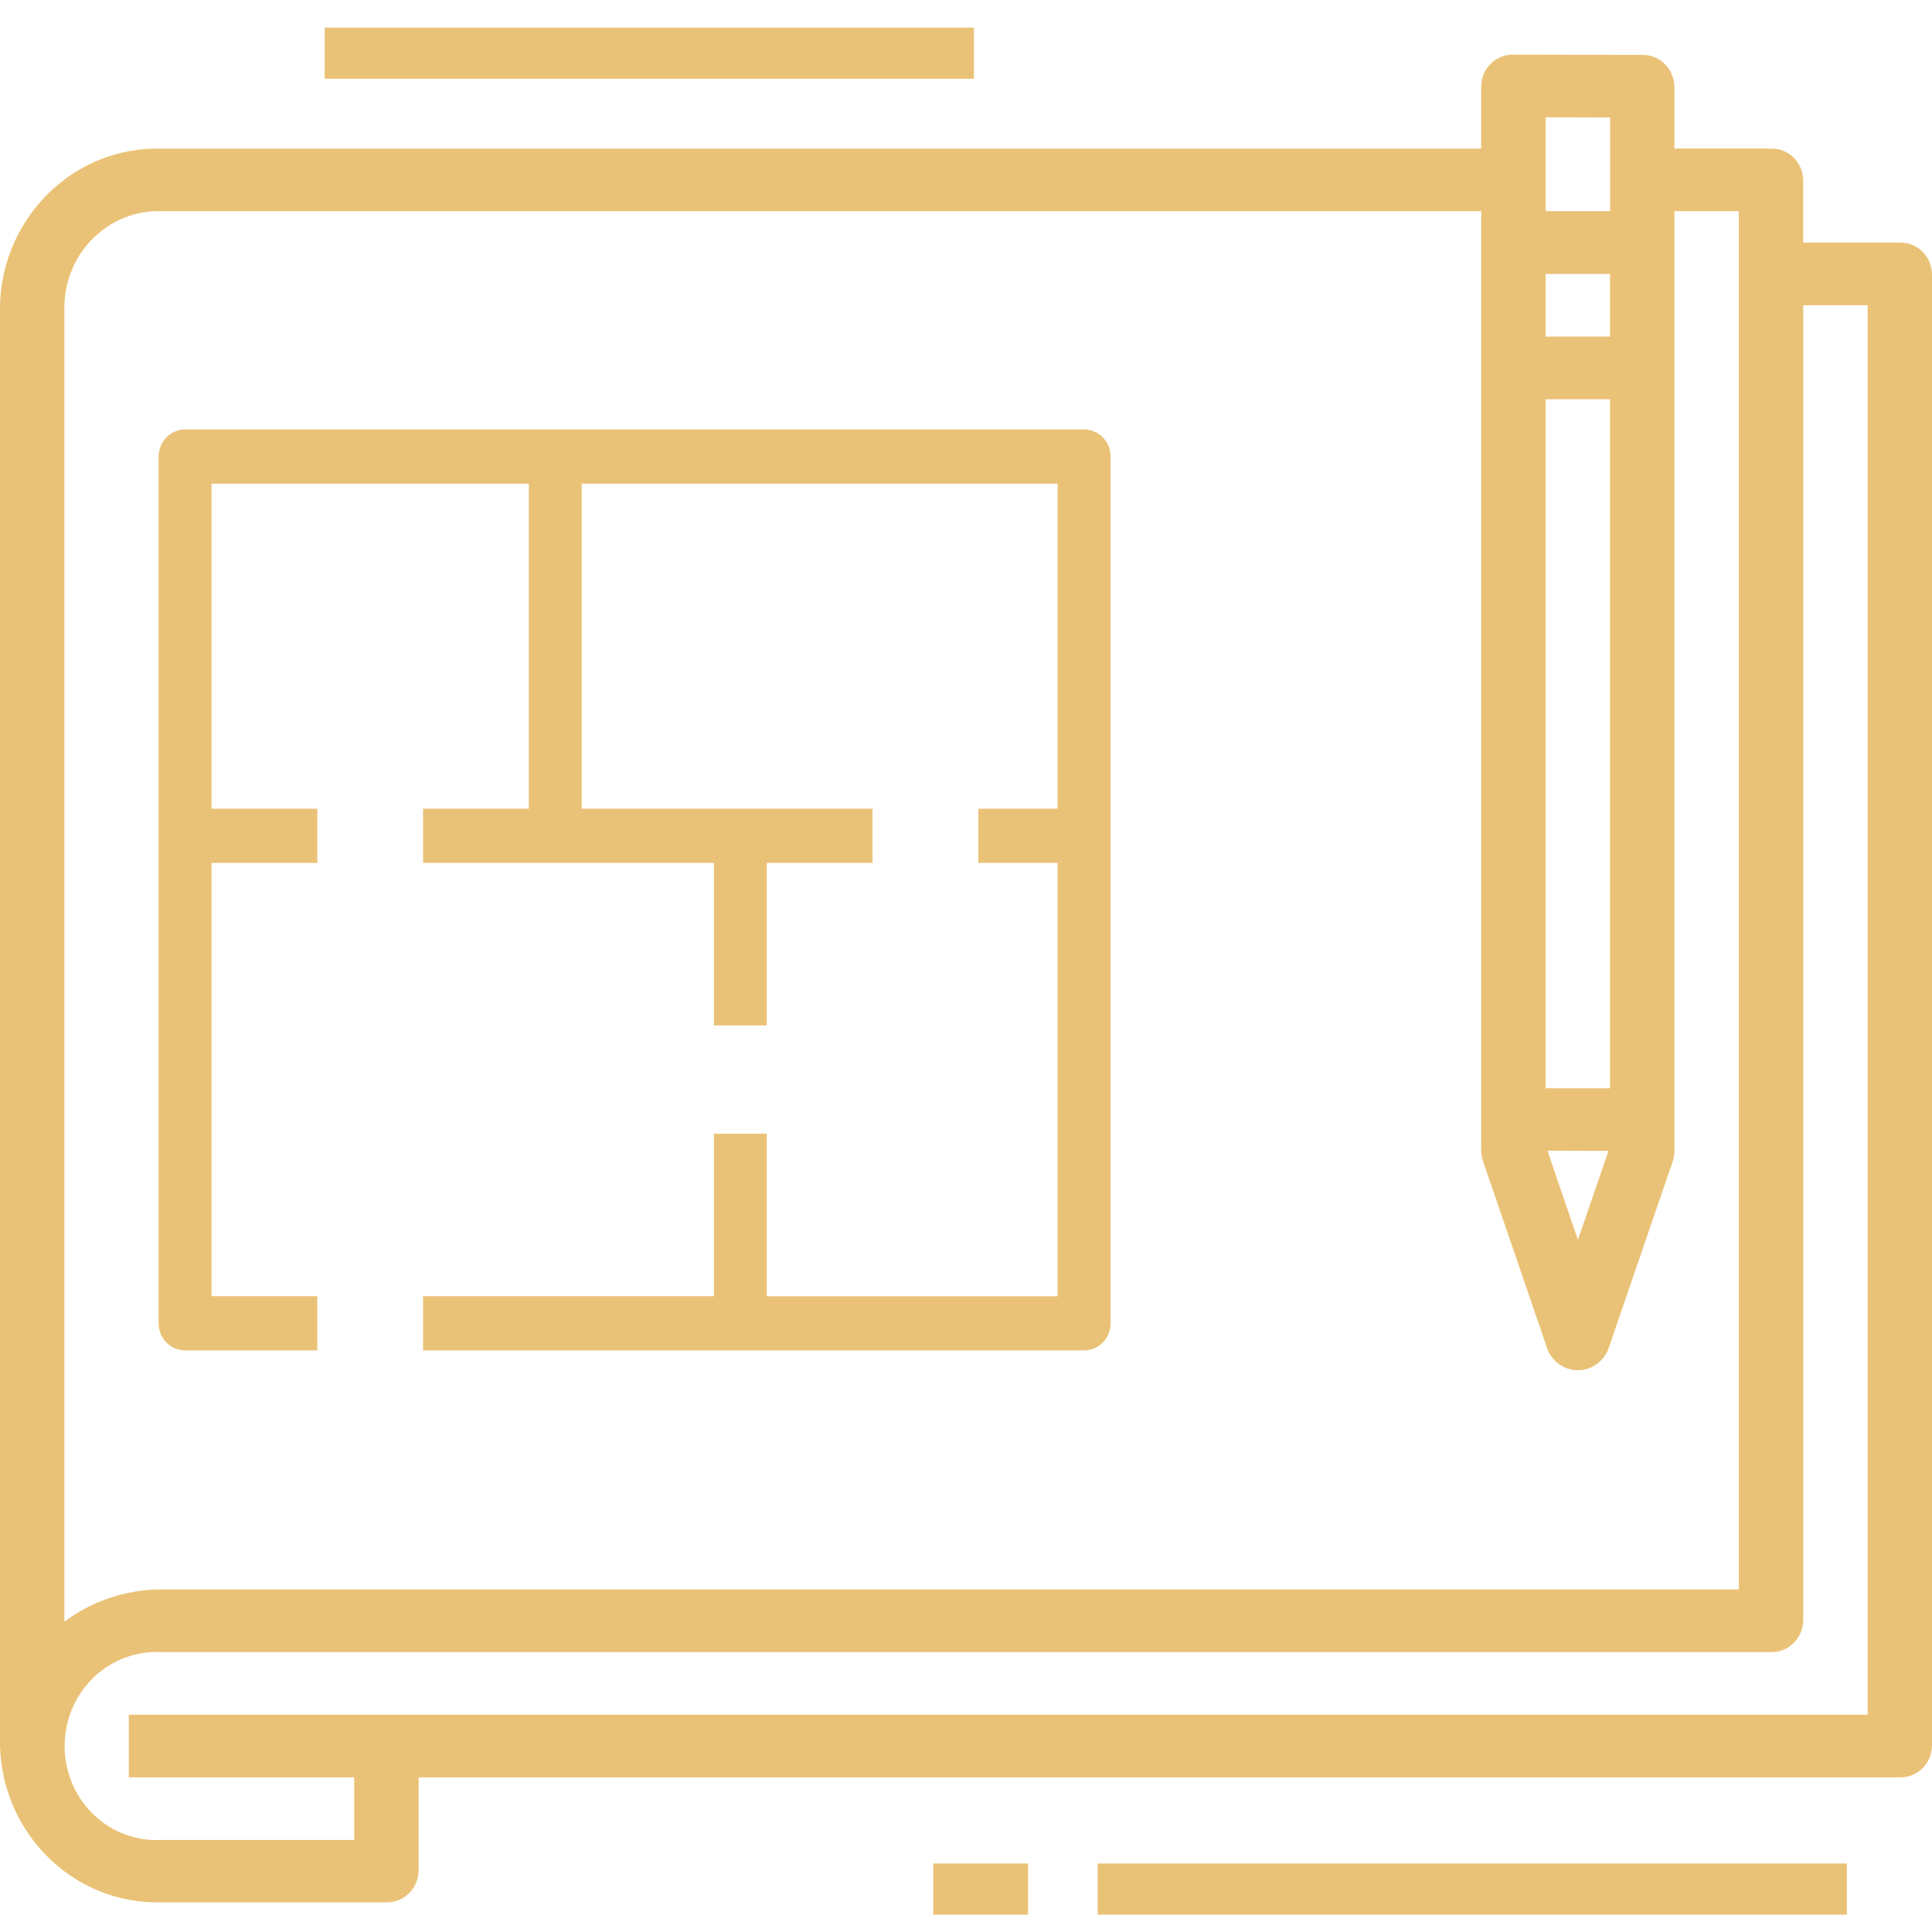 <?xml version="1.0" encoding="UTF-8"?>
<svg width="43px" height="43px" viewBox="0 0 43 43" version="1.1" xmlns="http://www.w3.org/2000/svg" xmlns:xlink="http://www.w3.org/1999/xlink">
    <title>Expand@3x</title>
    <g id="Page-1" stroke="none" stroke-width="1" fill="none" fill-rule="evenodd">
        <g id="Expand" transform="translate(0, 0.614)" fill="#EAC277" fill-rule="nonzero">
            <path d="M42.283,4.785 L40.133,4.785 L40.133,3.391 C40.123,2.995 39.802,2.683 39.416,2.693 L37.266,2.693 L37.266,1.306 C37.256,0.911 36.935,0.599 36.549,0.608 L33.683,0.602 L33.683,0.602 C33.297,0.593 32.976,0.905 32.966,1.3 L32.966,2.694 L3.583,2.694 C1.655,2.647 0.053,4.205 -8.8817842e-16,6.179 L-8.8817842e-16,38.243 C0.055,40.216 1.656,41.773 3.583,41.725 L8.6,41.725 C8.986,41.735 9.307,41.423 9.317,41.028 L9.317,38.944 L42.283,38.944 C42.669,38.954 42.99,38.642 43,38.247 L43,5.483 C42.99,5.087 42.669,4.775 42.283,4.785 Z M35.833,6.877 L34.4,6.877 L34.4,5.483 L35.833,5.483 L35.833,6.877 Z M35.833,8.271 L35.833,23.607 L34.4,23.607 L34.4,8.271 L35.833,8.271 Z M35.8,25.001 L35.119,26.979 L34.441,24.997 L35.8,25.001 Z M35.836,2.001 L35.836,4.085 L34.4,4.085 L34.4,1.997 L35.836,2.001 Z M3.583,4.085 L32.967,4.085 L32.967,25.001 C32.967,25.076 32.98,25.15 33.004,25.22 L34.437,29.403 C34.545,29.692 34.816,29.883 35.118,29.883 C35.42,29.883 35.691,29.692 35.799,29.403 L37.232,25.227 C37.256,25.156 37.267,25.082 37.267,25.007 L37.267,4.085 L38.7,4.085 L38.7,34.762 L3.583,34.762 C2.811,34.763 2.058,35.014 1.433,35.479 L1.433,6.179 C1.464,4.993 2.425,4.057 3.583,4.085 Z M41.567,37.55 L2.867,37.55 L2.867,38.944 L7.883,38.944 L7.883,40.338 L3.583,40.338 C2.83,40.377 2.117,39.987 1.729,39.324 C1.341,38.661 1.341,37.833 1.729,37.17 C2.117,36.508 2.83,36.118 3.583,36.156 L39.417,36.156 C39.803,36.166 40.124,35.854 40.134,35.458 L40.134,6.179 L41.567,6.179 L41.567,37.55 Z" id="Path_175"></path>
            <path d="M4.119,29.441 L7.061,29.441 L7.061,28.235 L4.708,28.235 L4.708,18.591 L7.062,18.591 L7.062,17.385 L4.708,17.385 L4.708,10.151 L11.77,10.151 L11.77,17.385 L9.416,17.385 L9.416,18.591 L15.889,18.591 L15.889,22.208 L17.066,22.208 L17.066,18.591 L19.42,18.591 L19.42,17.385 L12.947,17.385 L12.947,10.151 L23.539,10.151 L23.539,17.385 L21.774,17.385 L21.774,18.591 L23.539,18.591 L23.539,28.236 L17.066,28.236 L17.066,24.618 L15.889,24.618 L15.889,28.235 L9.416,28.235 L9.416,29.441 L24.131,29.441 C24.287,29.441 24.437,29.378 24.547,29.265 C24.657,29.152 24.719,28.998 24.719,28.839 L24.719,9.547 C24.719,9.215 24.456,8.945 24.131,8.945 L4.119,8.945 C3.794,8.945 3.531,9.215 3.531,9.547 L3.531,28.839 C3.531,28.998 3.593,29.152 3.703,29.265 C3.813,29.378 3.963,29.441 4.119,29.441 Z" id="Path_176"></path>
            <rect id="Rectangle_60" x="24.431" y="40.861" width="16.673" height="1.139"></rect>
            <rect id="Rectangle_61" x="7.226" y="0" width="14.45" height="1.139"></rect>
            <rect id="Rectangle_62" x="20.771" y="40.861" width="2.112" height="1.139"></rect>
        </g>
    </g>
</svg>